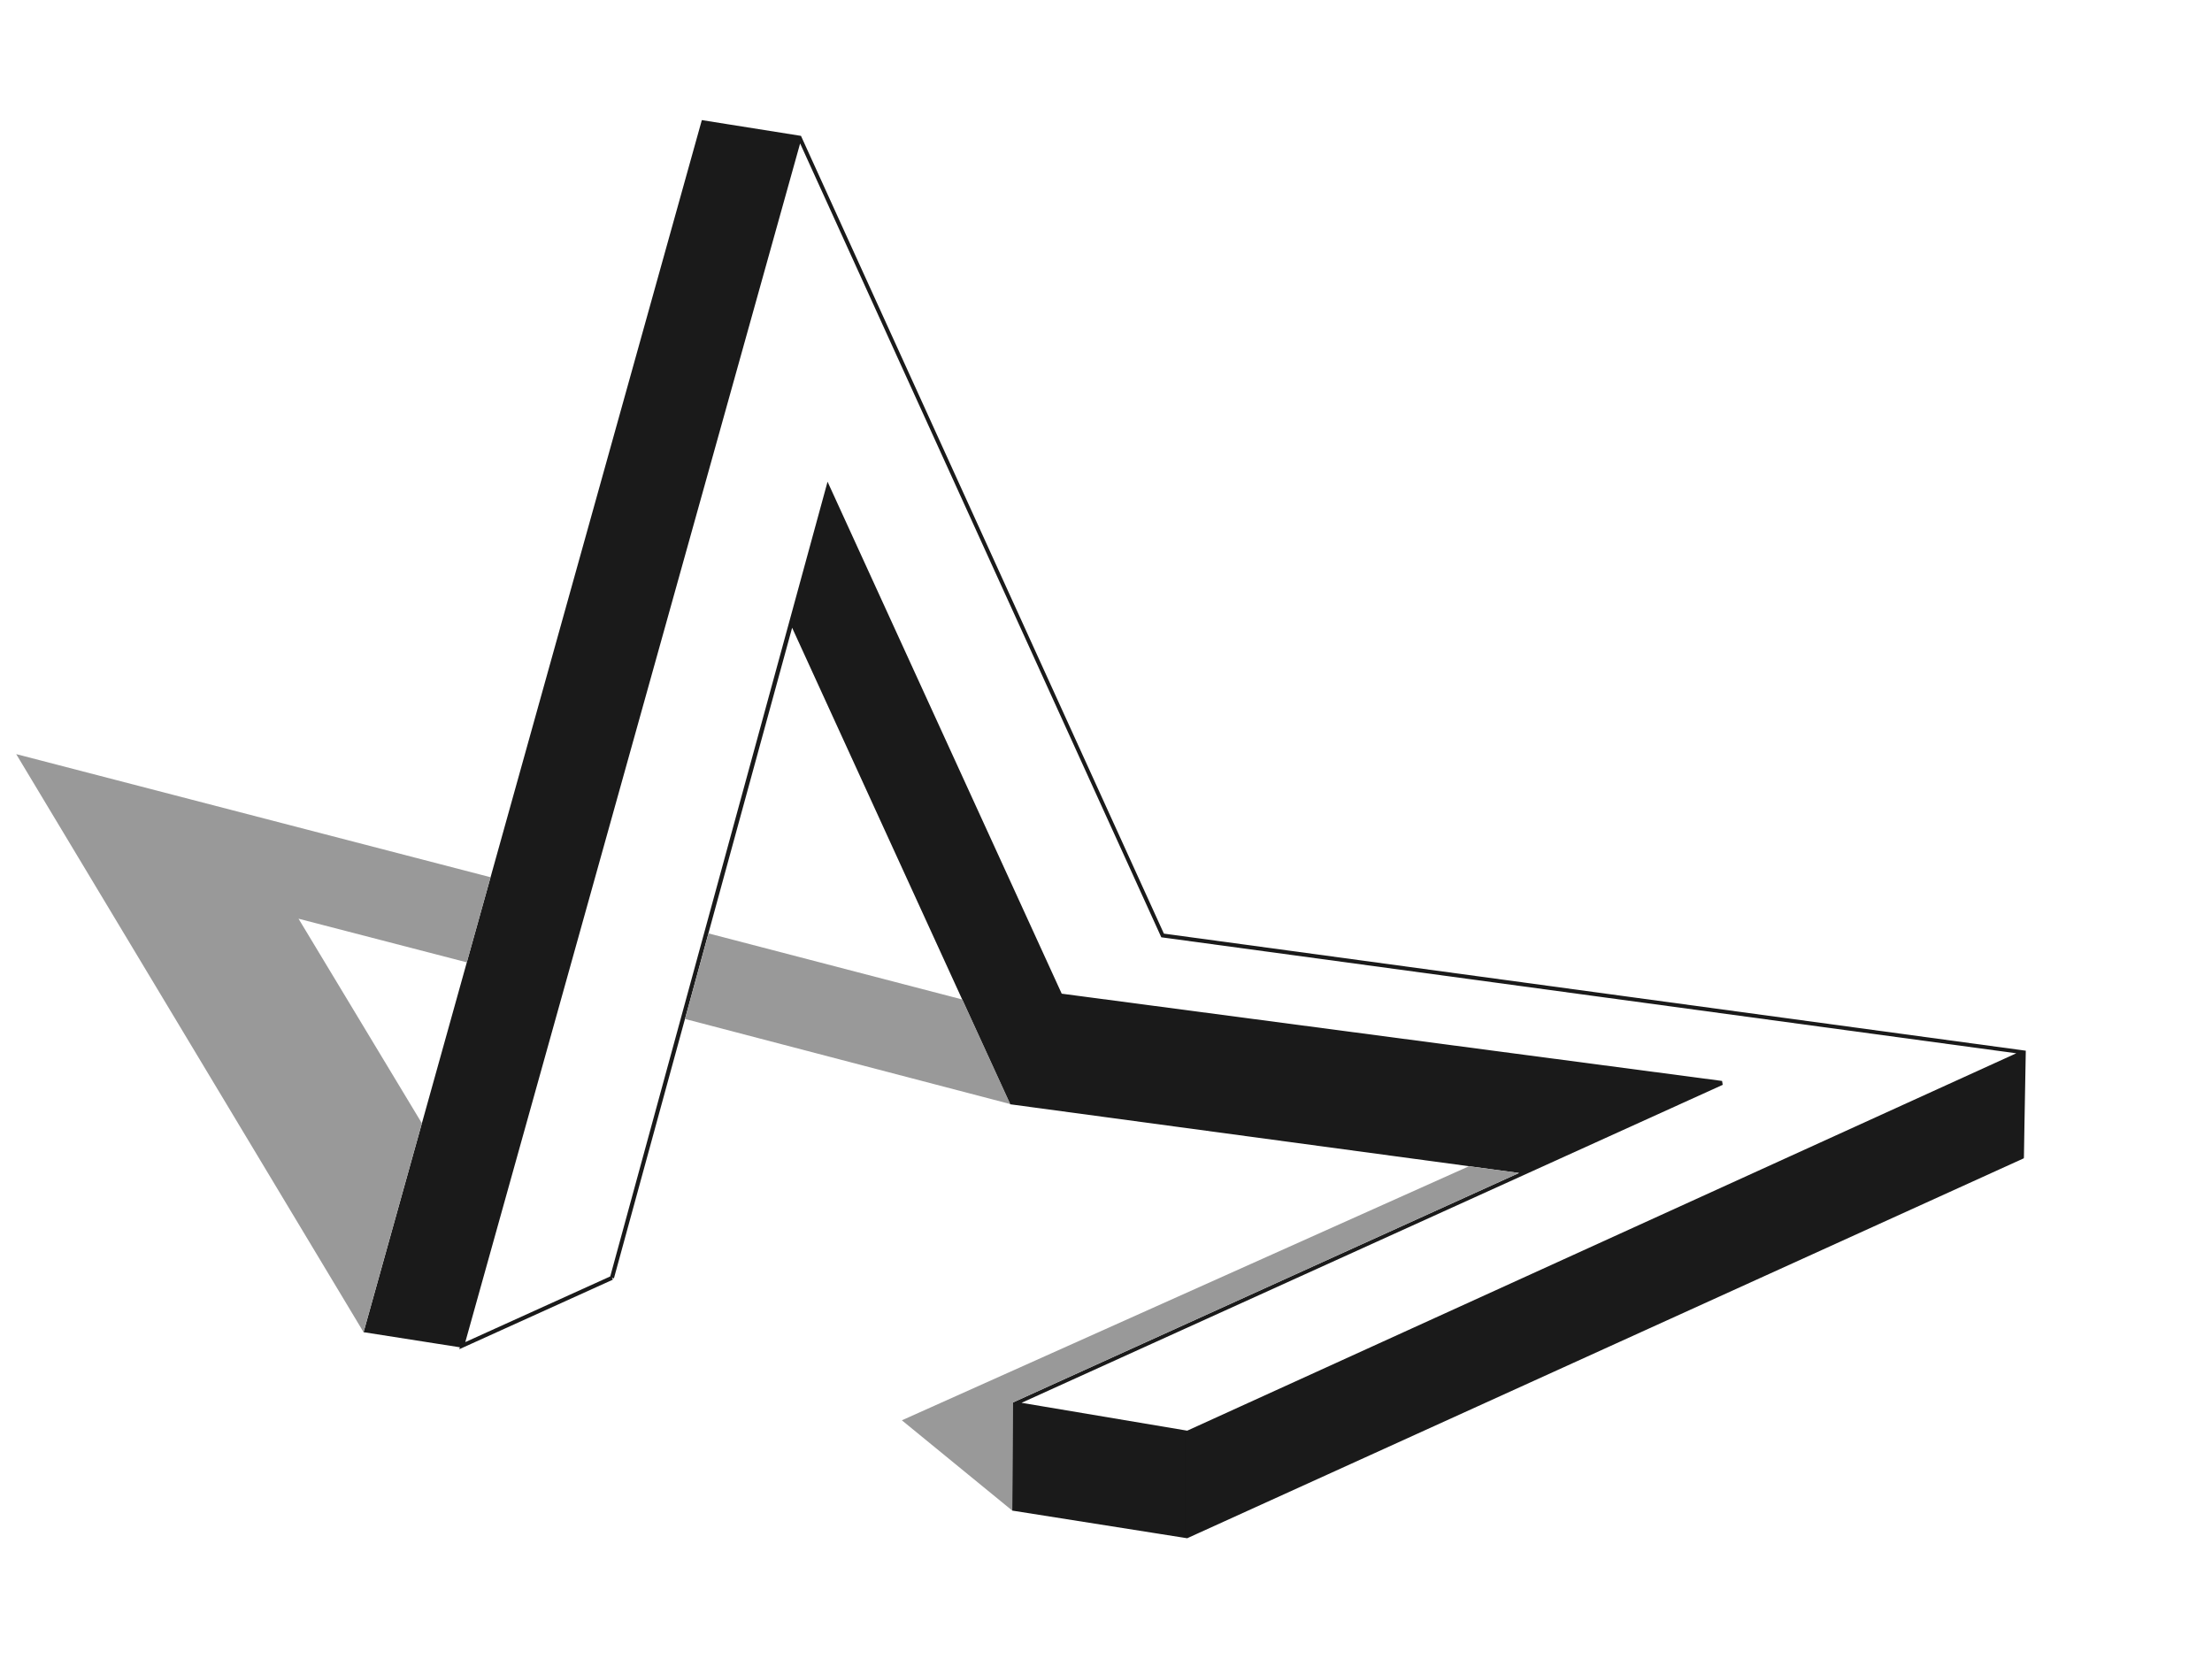 <?xml version="1.0" encoding="utf-8"?>
<!-- Generator: Adobe Illustrator 19.0.0, SVG Export Plug-In . SVG Version: 6.00 Build 0)  -->
<svg version="1.1" xmlns="http://www.w3.org/2000/svg" xmlns:xlink="http://www.w3.org/1999/xlink" x="0px" y="0px"
	 viewBox="0 0 1024 768" style="enable-background:new 0 0 1024 768;" xml:space="preserve">
<style type="text/css">
	.st0{fill:#1A1A1A;}
	.st1{fill:none;stroke:#000001;stroke-width:0.288;stroke-miterlimit:2.613;}
	.st2{fill:#999999;}
</style>
<g id="Layer_1">
	<g id="XMLID_44_">
		<polygon id="XMLID_48_" class="st0" points="383.5,226.1 366.5,287.9 468.3,510.3 706.5,542.5 797.1,501.4 490.9,461 		"/>
		<polygon id="XMLID_47_" class="st0" points="325.6,56.6 370.1,63.7 214,623 169.5,615.9 		"/>
		<polygon id="XMLID_46_" class="st0" points="936.8,487.2 936.8,535.6 549.7,711.2 549.7,663.3 		"/>
		<polygon id="XMLID_45_" class="st0" points="469.7,649.9 549.7,663.3 549.7,711.2 469.5,698.5 		"/>
	</g>
	<path id="XMLID_43_" class="st1" d="M370.1,63.7"/>
	<path id="XMLID_36_" class="st0" d="M538.8,432.2L370.8,62.9l-45.9-7.3L168.6,615.7l-0.3,1l44.6,7l-0.3,0.9l71.1-32.2l-0.4-0.9
		l0.9,0.3l82.5-301.2l100.7,220.1l0.2,0.5L703.2,543L468.8,649.3l-0.2,50l81,12.8l1.3-0.6l386-175.3l0.9-49.8L538.8,432.2z
		 M326.2,57.7l42.7,6.8L213.4,621.9l-42.7-6.8L326.2,57.7z M282.5,590.9l-67.1,30.4L370.4,66.4l167.2,367.5l395.8,53.7L549.6,662.3
		l-76.7-12.9l324.6-147.2l-0.3-1.8l-305.7-40.4l-108.4-237L282.5,590.9z M468.9,509.4L367.5,287.8l16.1-58.9l106.4,232.5l0.8-0.4
		l-0.1,0.9l303,40l-87.3,39.6L468.9,509.4z M470.4,697.7l0.2-46.7l78.1,13.1v46L470.4,697.7z M550.7,709.7v-45.8l385.2-175.3
		L935,535L550.7,709.7z"/>
	<polyline id="XMLID_1_" class="st2" points="680,539.9 417.5,657.5 468.6,699.3 468.8,649.3 703.2,543 	"/>
	<polyline id="XMLID_3_" class="st2" points="168.3,616.7 195.3,520 138.2,425.3 216.1,445.5 227.1,406.1 7.5,349.1 168.3,616.7 	
		"/>
	<polygon id="XMLID_5_" class="st2" points="317.1,471.7 328,432.1 445.5,462.7 467.7,511.1 	"/>
</g>
<g id="Layer_2">
</g>
</svg>
